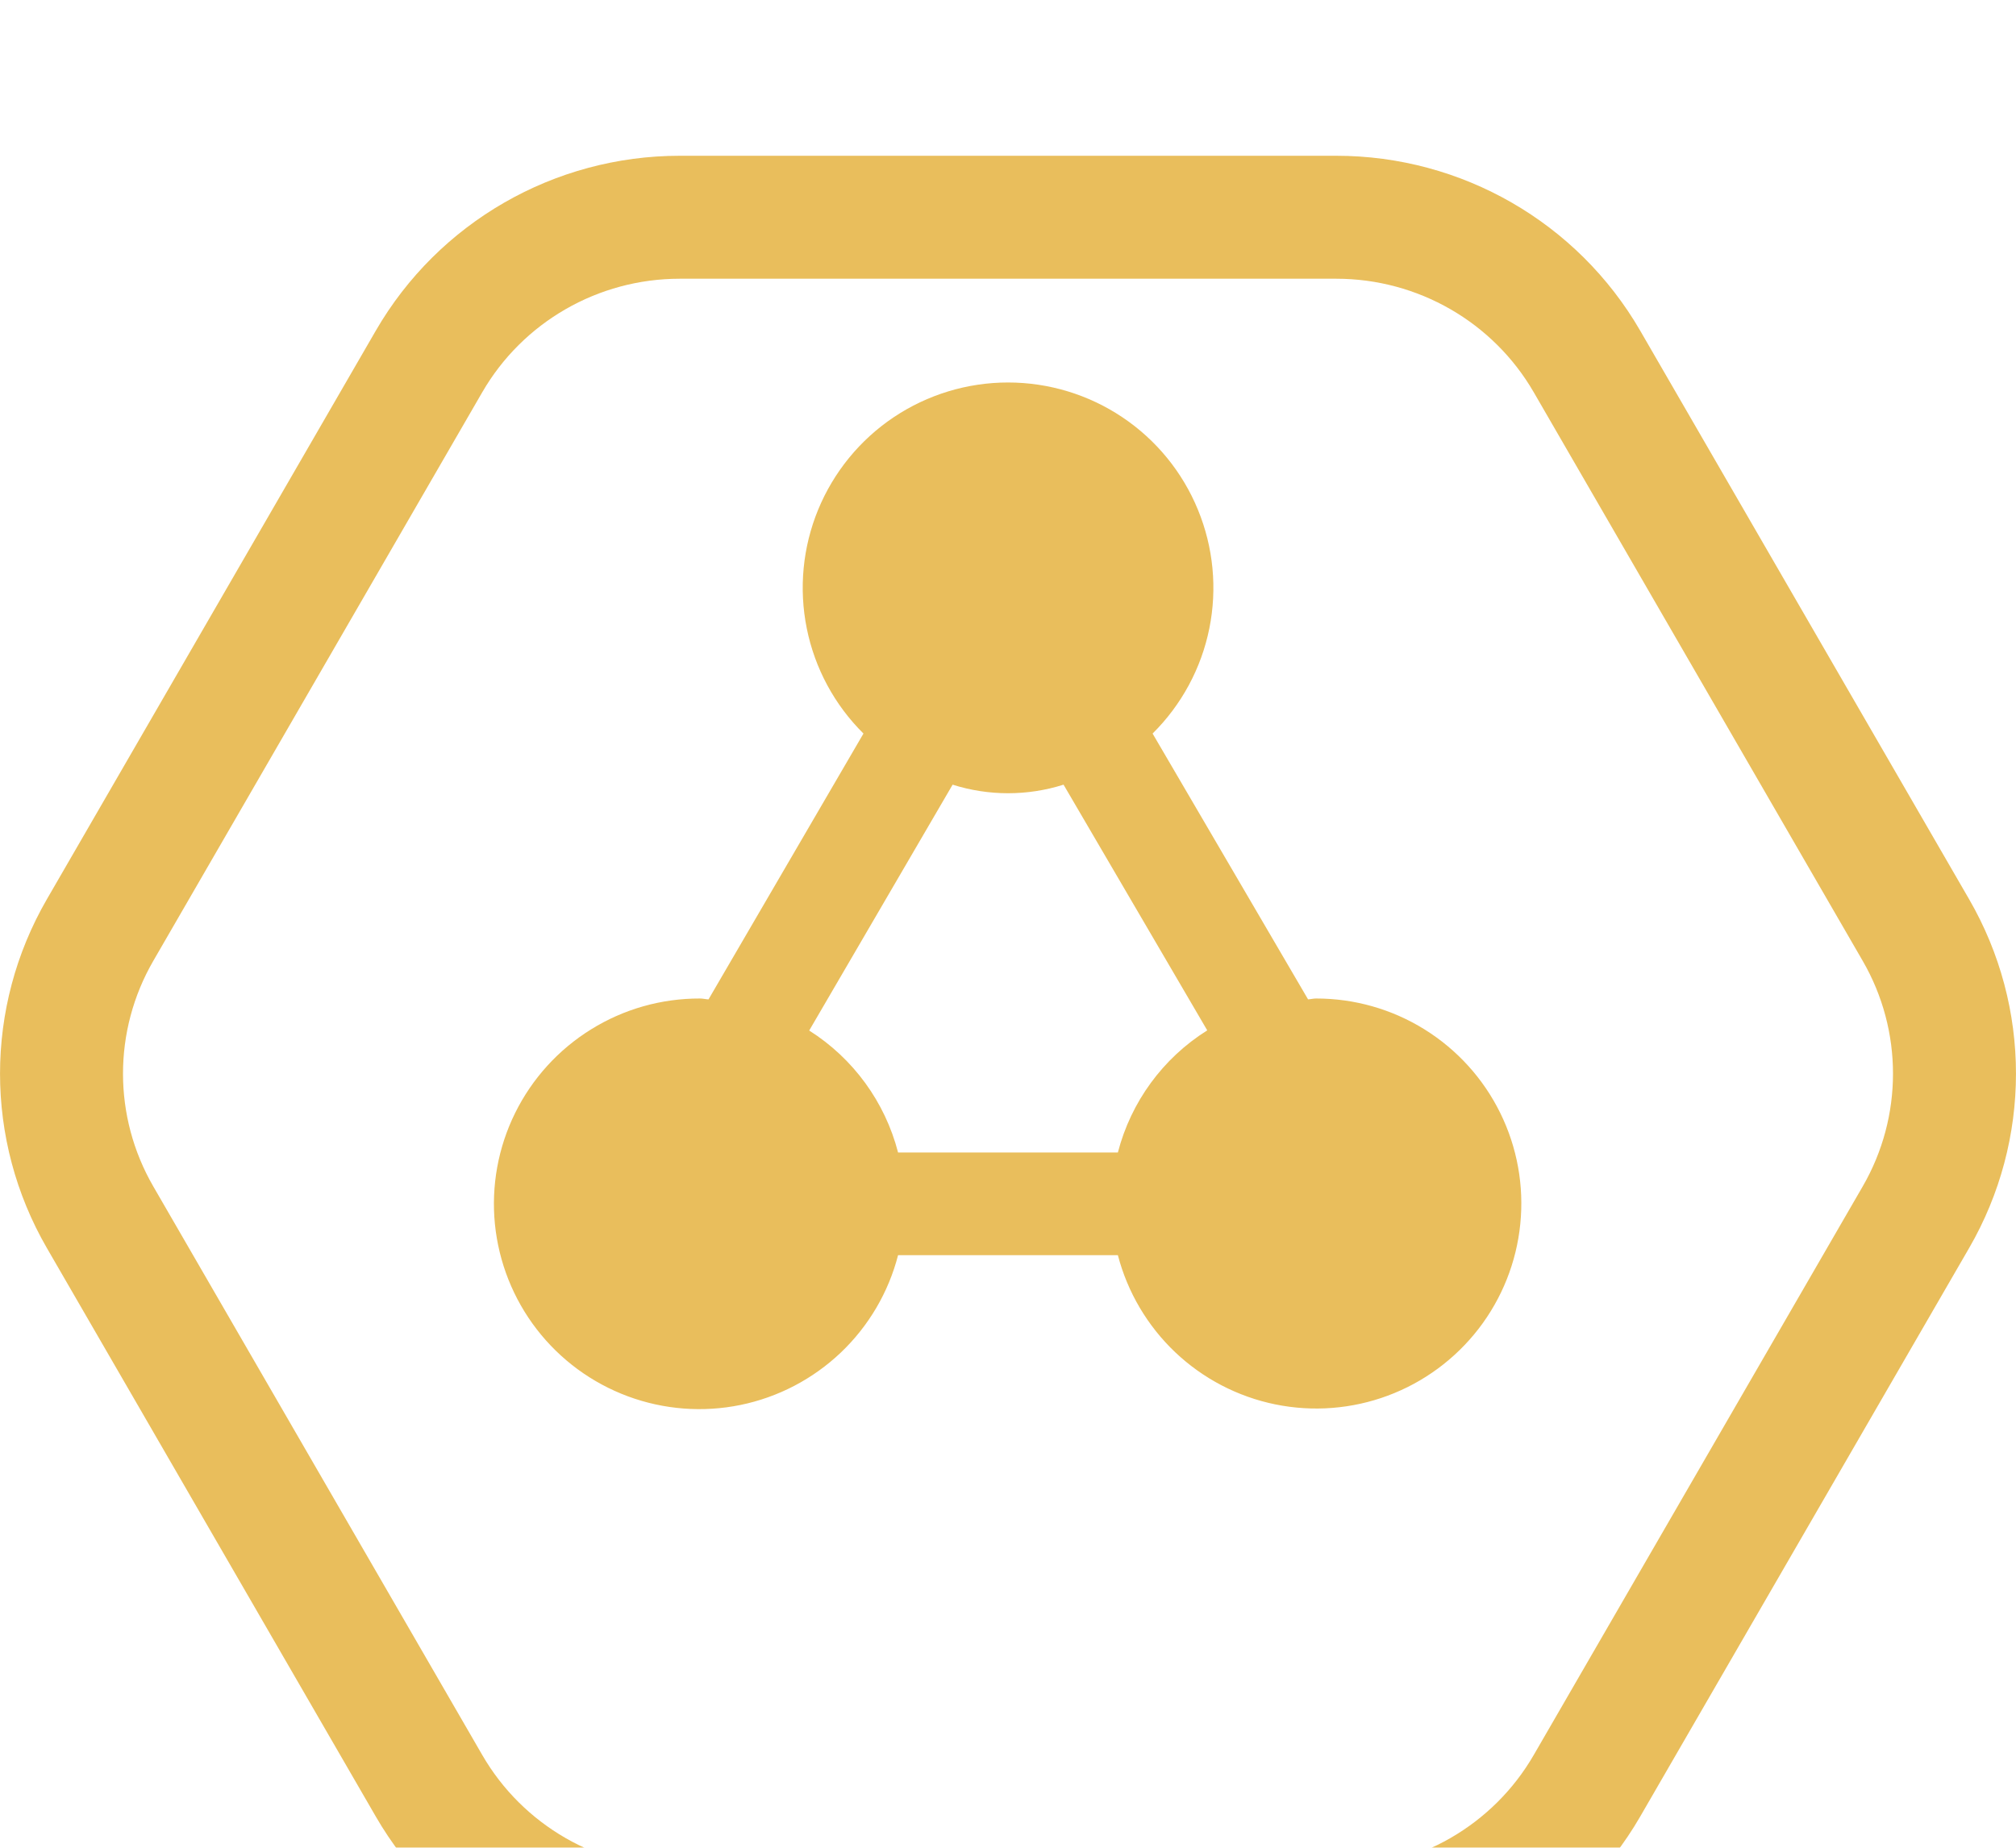 <svg width="36" height="33" viewBox="0 0 36 33" fill="none" xmlns="http://www.w3.org/2000/svg">
<g filter="url(#filter0_bii_689_299885)">
<path d="M1.787 18.957C0.869 17.37 0.869 15.416 1.787 13.829L7.661 3.674C8.582 2.082 10.288 1.098 12.138 1.098L23.862 1.098C25.712 1.098 27.418 2.082 28.339 3.674L34.213 13.829C35.131 15.416 35.131 17.37 34.213 18.957L28.339 29.111C27.418 30.704 25.712 31.687 23.862 31.687L12.138 31.687C10.288 31.687 8.582 30.704 7.661 29.111L1.787 18.957Z" stroke="#E9BE5C" stroke-width="2.196"/>
</g>
<path d="M23.5 17.833C23.451 17.833 23.408 17.846 23.358 17.848L20.582 13.101C21.098 12.59 21.451 11.937 21.595 11.225C21.739 10.512 21.668 9.774 21.391 9.102C21.115 8.43 20.645 7.855 20.041 7.451C19.438 7.047 18.727 6.831 18.001 6.831C17.274 6.831 16.564 7.047 15.96 7.451C15.357 7.855 14.887 8.43 14.61 9.102C14.334 9.774 14.263 10.512 14.407 11.225C14.551 11.937 14.903 12.59 15.419 13.101L12.652 17.849C12.6 17.846 12.552 17.833 12.5 17.833C11.813 17.831 11.14 18.021 10.557 18.383C9.973 18.744 9.503 19.262 9.199 19.877C8.895 20.493 8.77 21.181 8.838 21.864C8.907 22.547 9.165 23.197 9.584 23.74C10.004 24.284 10.567 24.698 11.21 24.937C11.854 25.176 12.551 25.23 13.224 25.092C13.896 24.954 14.516 24.63 15.014 24.157C15.511 23.684 15.866 23.081 16.037 22.417H19.962C20.135 23.079 20.49 23.68 20.986 24.151C21.483 24.622 22.102 24.945 22.773 25.082C23.444 25.219 24.14 25.165 24.782 24.926C25.424 24.687 25.985 24.273 26.404 23.731C26.822 23.189 27.08 22.541 27.148 21.86C27.217 21.178 27.093 20.492 26.79 19.877C26.488 19.263 26.019 18.746 25.437 18.384C24.856 18.023 24.184 17.832 23.5 17.833ZM19.962 20.583H16.037C15.804 19.682 15.237 18.903 14.45 18.405L17.011 14.014C17.655 14.218 18.347 14.218 18.992 14.014L21.558 18.402C20.767 18.898 20.196 19.679 19.962 20.583Z" fill="#E9BE5C"/>
<defs>
<filter id="filter0_bii_689_299885" x="-18.084" y="-18.084" width="72.168" height="68.953" filterUnits="userSpaceOnUse" color-interpolation-filters="sRGB">
<feFlood flood-opacity="0" result="BackgroundImageFix"/>
<feGaussianBlur in="BackgroundImageFix" stdDeviation="9.042"/>
<feComposite in2="SourceAlpha" operator="in" result="effect1_backgroundBlur_689_299885"/>
<feBlend mode="normal" in="SourceGraphic" in2="effect1_backgroundBlur_689_299885" result="shape"/>
<feColorMatrix in="SourceAlpha" type="matrix" values="0 0 0 0 0 0 0 0 0 0 0 0 0 0 0 0 0 0 127 0" result="hardAlpha"/>
<feOffset dy="2.782"/>
<feGaussianBlur stdDeviation="1.391"/>
<feComposite in2="hardAlpha" operator="arithmetic" k2="-1" k3="1"/>
<feColorMatrix type="matrix" values="0 0 0 0 1 0 0 0 0 1 0 0 0 0 1 0 0 0 0.15 0"/>
<feBlend mode="normal" in2="shape" result="effect2_innerShadow_689_299885"/>
<feColorMatrix in="SourceAlpha" type="matrix" values="0 0 0 0 0 0 0 0 0 0 0 0 0 0 0 0 0 0 127 0" result="hardAlpha"/>
<feOffset/>
<feGaussianBlur stdDeviation="23.648"/>
<feComposite in2="hardAlpha" operator="arithmetic" k2="-1" k3="1"/>
<feColorMatrix type="matrix" values="0 0 0 0 1 0 0 0 0 1 0 0 0 0 1 0 0 0 0.05 0"/>
<feBlend mode="normal" in2="effect2_innerShadow_689_299885" result="effect3_innerShadow_689_299885"/>
</filter>
</defs>
</svg>
